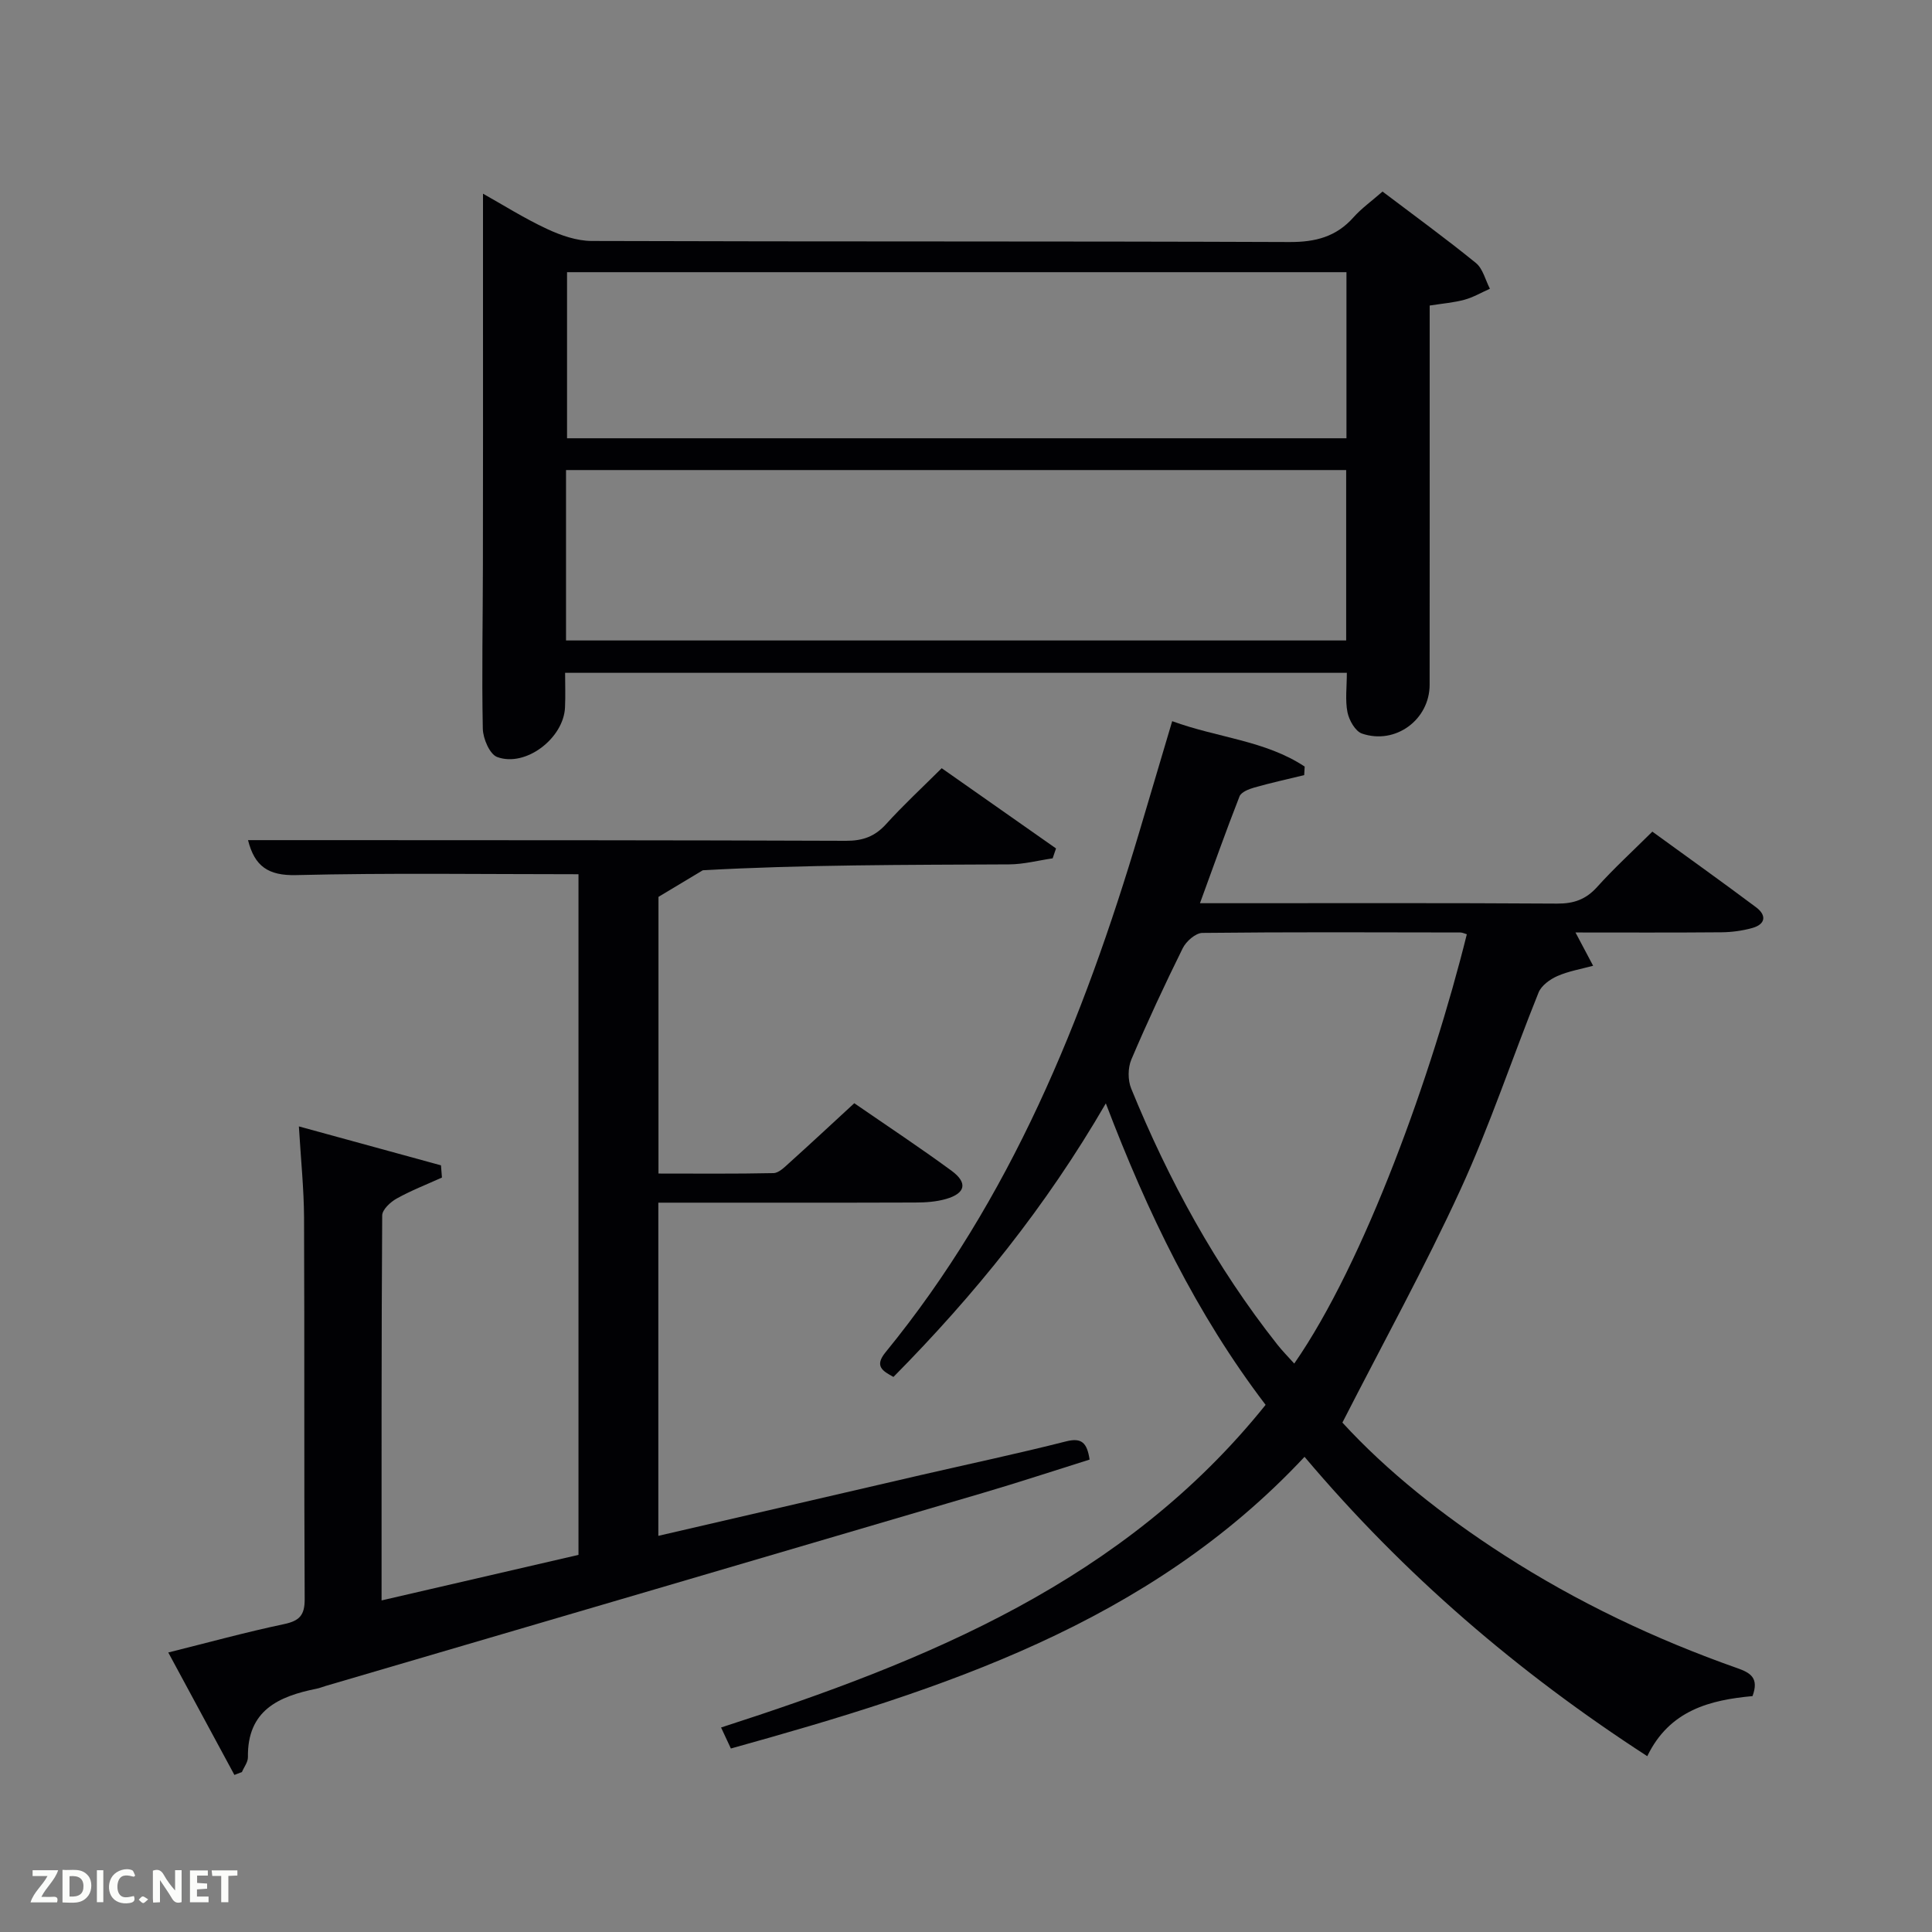 <svg enable-background="new 0 0 400 400" viewBox="0 0 400 400" xmlns="http://www.w3.org/2000/svg"><rect x="0" y="0" width="400" height="400" fill="#808080" stroke="none"/><path d="m242.69 149.31c9.37 3.44 19.26 3.99 27.43 9.4-.03.59-.07 1.18-.1 1.77-3.45.84-6.92 1.6-10.33 2.57-1.13.32-2.71.94-3.06 1.83-2.78 7.08-5.31 14.25-8.19 22.12h5.49c22.82 0 45.65-.07 68.47.08 3.45.02 5.94-.86 8.27-3.44 3.44-3.83 7.26-7.32 11.43-11.46 7.11 5.17 14.37 10.34 21.5 15.68 2.2 1.65 1.94 3.52-.84 4.28-2.05.57-4.23.86-6.36.88-10.08.09-20.17.04-30.21.04 1.35 2.55 2.5 4.72 3.65 6.89-2.49.68-5.08 1.11-7.42 2.14-1.52.67-3.3 1.96-3.88 3.41-5.46 13.55-10.06 27.49-16.14 40.74-7.4 16.12-15.99 31.69-24.47 48.29 9.17 10.02 20.8 19.27 33.42 27.4 15.17 9.77 31.34 17.45 48.33 23.44 2.73.96 4.55 2.03 3.16 5.79-8.69.8-17.17 2.86-21.79 12.44-26.78-17.35-50.36-37.58-70.96-61.98-32.29 34.54-74.96 48.21-118.77 60.39-.63-1.35-1.23-2.63-2.03-4.35 42.73-13.8 83.48-30.34 112.74-66.8-14.33-18.81-24.41-39.65-33.08-62.42-12.4 21.39-27.17 39.65-43.97 56.64-2.2-1.21-4.01-2.2-1.66-5.08 25.97-31.77 40.98-68.91 52.55-107.71 2.18-7.31 4.34-14.62 6.82-22.98zm61 44.12c-.45-.13-.9-.37-1.35-.37-17.81-.03-35.61-.11-53.41.09-1.4.02-3.37 1.75-4.07 3.19-3.75 7.58-7.32 15.25-10.63 23.03-.73 1.72-.74 4.27-.03 6 7.75 18.99 17.51 36.87 30.26 53.01 1.05 1.33 2.26 2.55 3.5 3.93 14.59-21.02 28.58-60.05 35.73-88.88z" fill="#010104"/><path d="m119.77 181c-19.89 0-39.19-.29-58.47.18-5.77.14-8.59-1.83-9.95-7.24h16.86c35.66.02 71.32 0 106.97.14 3.45.01 5.95-.89 8.27-3.45 3.55-3.92 7.45-7.53 11.52-11.58 7.93 5.57 15.8 11.09 23.67 16.61-.23.68-.47 1.36-.7 2.05-3.01.44-6.01 1.24-9.02 1.25-21.32.11-42.64.06-63.41 1.22-2.83 1.7-5.67 3.4-9.18 5.51v57.28c7.94 0 15.88.08 23.81-.09 1.09-.02 2.26-1.2 3.21-2.06 4.44-4 8.81-8.07 13.52-12.41 6.83 4.71 13.61 9.19 20.15 13.99 3.38 2.49 2.88 4.67-1.14 5.83-2.04.59-4.25.74-6.39.74-17.63.06-35.26.03-53.19.03v68.98c18.25-4.23 36.3-8.42 54.37-12.59 10.02-2.31 20.09-4.44 30.06-6.97 3.2-.81 4.33.26 4.86 3.77-7.25 2.27-14.6 4.7-22.01 6.88-45.37 13.36-90.75 26.66-136.13 39.98-.64.19-1.26.45-1.91.58-7.88 1.58-14.35 4.49-14.21 14.17.02 1.02-.81 2.05-1.24 3.08-.52.2-1.04.4-1.56.6-4.49-8.31-8.98-16.62-13.69-25.35 8.22-2.05 16.03-4.2 23.95-5.87 3.21-.68 4.31-1.83 4.29-5.19-.14-26.33-.02-52.65-.13-78.98-.03-5.94-.65-11.87-1.07-18.88 10.28 2.82 19.85 5.44 29.42 8.06.07.84.13 1.69.2 2.53-3.13 1.42-6.36 2.67-9.36 4.34-1.3.72-3.01 2.3-3.01 3.51-.17 26.3-.13 52.61-.13 79.7 13.91-3.22 27.35-6.33 40.77-9.43 0-47.42 0-94.36 0-140.92z" fill="#010104"/><path d="m286.24 39.66c6.68 5.06 13.14 9.75 19.33 14.79 1.45 1.18 1.96 3.52 2.9 5.33-1.75.78-3.45 1.78-5.28 2.28-2.21.6-4.54.78-7.19 1.2v10.52c0 22.66.01 45.33-.01 67.99 0 7.22-7.06 12.48-14 10.11-1.38-.47-2.68-2.76-3.01-4.41-.5-2.54-.13-5.24-.13-8.17-53.83 0-107.42 0-161.85 0 0 2.33.09 4.75-.02 7.16-.28 6.4-8.17 12.45-14.05 10.27-1.55-.58-2.93-3.82-2.97-5.87-.23-11.32.01-22.66.02-33.99.04-18.17.02-36.34.02-54.5 0-7.3 0-14.59 0-22.27 4.11 2.3 8.52 5.09 13.21 7.28 2.88 1.35 6.19 2.5 9.3 2.51 48.16.16 96.32.03 144.48.22 5.38.02 9.66-1.09 13.25-5.13 1.64-1.84 3.7-3.31 6-5.32zm-169.05 92.94h161.52c0-12 0-23.6 0-35.28-53.98 0-107.68 0-161.52 0zm161.58-76.25c-54.11 0-107.8 0-161.37 0v34.39h161.37c0-11.52 0-22.79 0-34.39z" fill="#010104"/><g fill="#fbfcfa"><path d="m37.59 393.81c-.92.31-1.52.05-2-.78-.7-1.2-1.52-2.34-2.47-3.78v4.59c-.55.03-.95.05-1.41.07-.03-.37-.06-.64-.06-.91 0-1.91 0-3.81 0-5.7 1.13-.41 1.77-.03 2.29.91.62 1.11 1.38 2.14 2.31 3.19v-4.2h1.35v6.61z"/><path d="m12.94 393.88v-6.75c1.9.19 3.93-.54 5.37 1.29.8 1.01.78 2.88.03 3.97-1.37 1.97-3.4 1.51-5.4 1.49m1.45-1.22c2.04.12 2.92-.58 2.89-2.21-.03-1.51-.98-2.19-2.89-2z"/><path d="m11.81 393.87h-5.49c.68-2.18 2.47-3.48 3.51-5.45h-3.08v-1.21h5.29c-.71 2.13-2.44 3.48-3.47 5.51.86 0 1.63.04 2.39-.01.79-.05 1.14.21.85 1.16"/><path d="m39.33 393.86v-6.61h3.7v1.07h-2.22v1.52c.68.04 1.34.09 2.07.13v1.07c-.72.05-1.38.09-2.1.14v1.48h2.4v1.19h-3.85z"/><path d="m27.71 388.56c-1.15-.3-2.46-.61-3.1.64-.37.73-.41 1.93-.06 2.67.63 1.35 1.99.93 3.17.68.35.94-.01 1.32-.93 1.46-1.62.25-3.05-.27-3.76-1.48-.72-1.24-.6-3.03.31-4.17.88-1.11 2.71-1.7 4-1.16.32.13.44.74.65 1.12-.1.08-.19.16-.28.24"/><path d="m49.15 387.24v1.07c-.59.02-1.17.05-1.87.08v5.44h-1.48v-5.44h-1.85c-.05-.4-.08-.73-.13-1.15z"/><path d="m20.06 387.21h1.33v6.62h-1.33z"/><path d="m30.68 393.25c-.49.38-.8.79-1.05.76-.32-.05-.6-.45-.9-.7.26-.24.51-.64.8-.67.29-.04.62.3 1.15.61"/></g></svg>